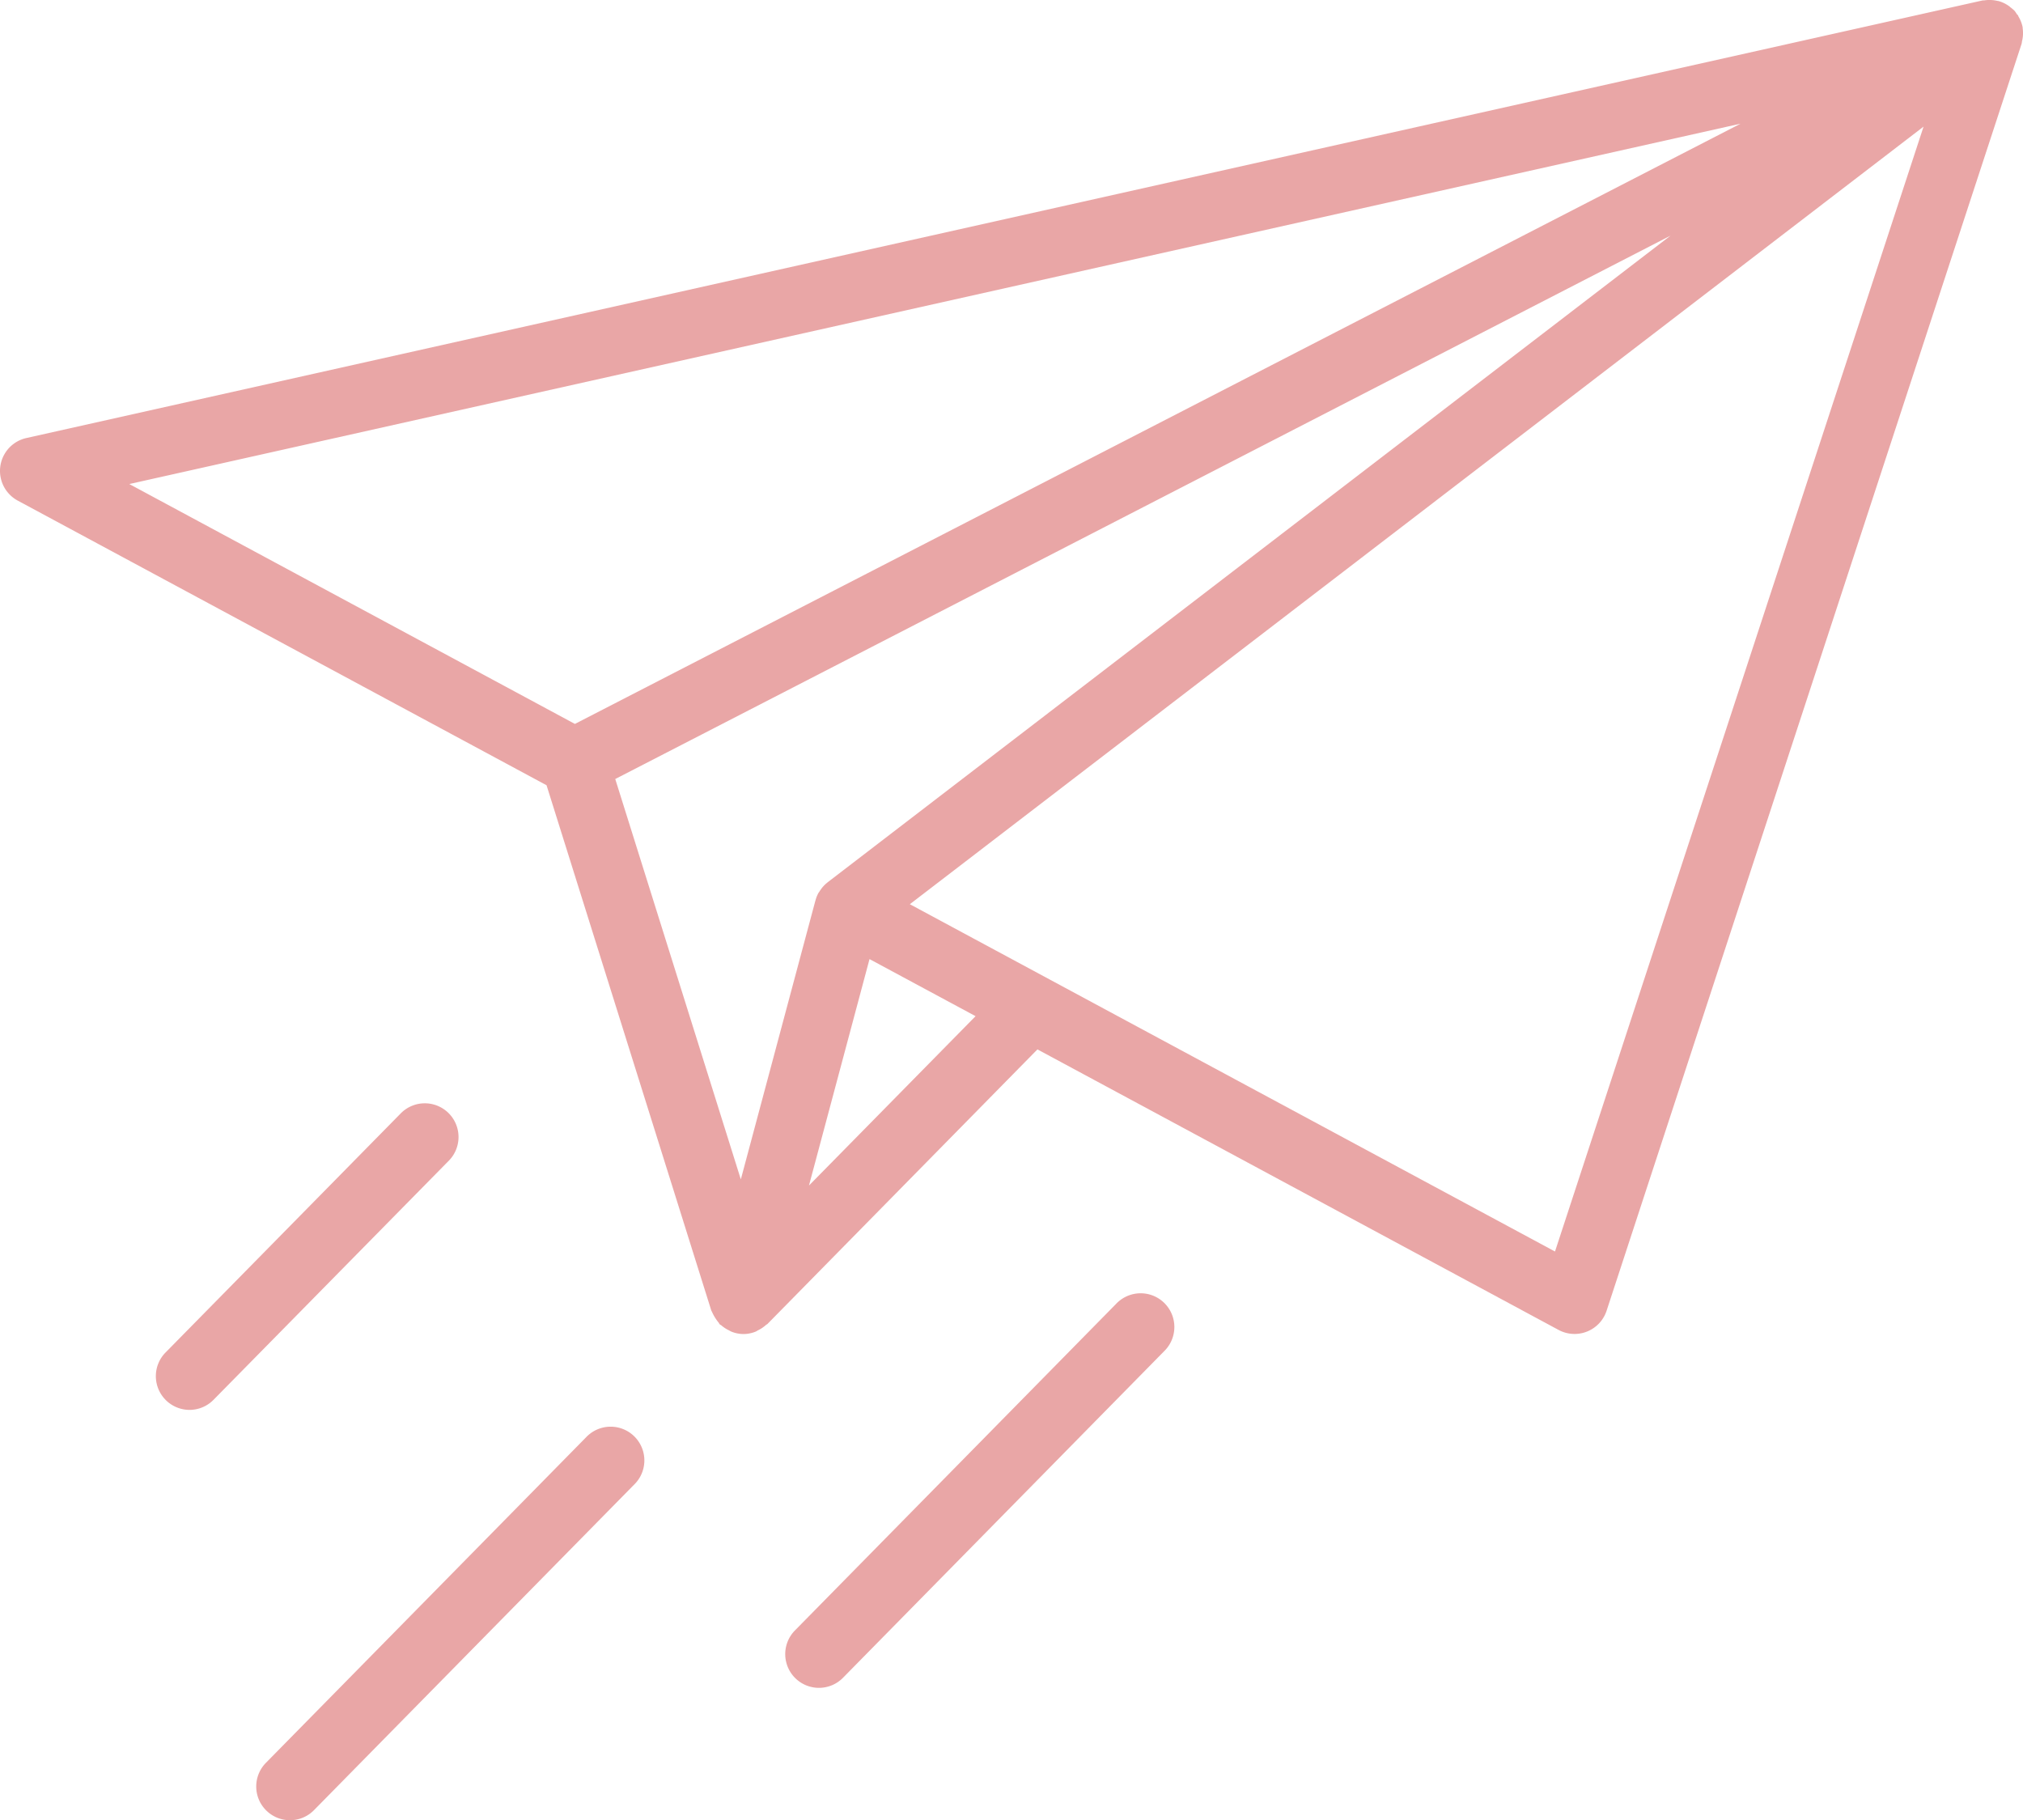 <svg xmlns="http://www.w3.org/2000/svg" width="95.371" height="85.807" viewBox="0 0 95.371 85.807">
  <g id="paper-plane-2563" transform="translate(126.019 113.385)">
    <g id="Сгруппировать_1958" data-name="Сгруппировать 1958" transform="translate(-126.019 -113.385)">
      <path id="Контур_1160" data-name="Контур 1160" d="M95.373,14.435a1.564,1.564,0,0,0,0-.45c0-.022,0-.043-.005-.066a1.6,1.6,0,0,0-.194-.49c-.01-.017-.011-.035-.02-.052s-.041-.038-.058-.063a1.387,1.387,0,0,0-.107-.155,1.634,1.634,0,0,0-.18-.153c-.033-.026-.061-.057-.1-.081a1.575,1.575,0,0,0-.462-.221c-.03-.008-.059-.01-.089-.016a1.565,1.565,0,0,0-.428-.036c-.049,0-.094.006-.143.013s-.084,0-.125.011L1.26,33.3a1.589,1.589,0,0,0-.407,2.95l24.93,13.418,7.765,24.757c.008.026.026.046.036.071a2.249,2.249,0,0,0,.308.5c.023.026.032.06.057.085s.053.03.077.051a1.583,1.583,0,0,0,.344.226,1.428,1.428,0,0,0,.144.074,1.565,1.565,0,0,0,.548.106H35.1a1.562,1.562,0,0,0,.539-.113c.043-.017.079-.047.121-.067a1.585,1.585,0,0,0,.37-.249c.021-.019.049-.025.069-.047L48.925,62.12,73.491,75.343a1.589,1.589,0,0,0,2.265-.9L95.319,14.724c.015-.047.016-.1.026-.143A1.366,1.366,0,0,0,95.373,14.435Zm-13.3,4.046L27.12,46.777,6.113,35.469Zm-3.3,5.277L39.025,54.25a.053.053,0,0,0-.007.008,1.555,1.555,0,0,0-.312.333c-.019.027-.037.053-.054.081s-.041.055-.058.086a1.559,1.559,0,0,0-.129.327c0,.005-.005.01-.006.015L34.942,68.248l-5.92-18.874ZM38.155,68.537l2.854-10.674,5,2.691Zm35.17,3.111L42.91,55.276,90.7,18.62Z" transform="translate(-0.017 -12.651)" fill="#e9a6a6"/>
      <path id="Контур_1161" data-name="Контур 1161" d="M33.518,208.9a1.59,1.59,0,0,1-1.134-2.7l15.147-15.4a1.59,1.59,0,0,1,2.267,2.229l-15.146,15.4A1.585,1.585,0,0,1,33.518,208.9Z" transform="translate(-19.853 -123.094)" fill="#e9a6a6"/>
      <path id="Контур_1162" data-name="Контур 1162" d="M99.424,192.409a1.59,1.59,0,0,1-1.134-2.7l15.146-15.4a1.59,1.59,0,1,1,2.267,2.229l-15.145,15.4A1.589,1.589,0,0,1,99.424,192.409Z" transform="translate(-60.82 -112.843)" fill="#e9a6a6"/>
      <path id="Контур_1163" data-name="Контур 1163" d="M21.012,164.586a1.59,1.59,0,0,1-1.134-2.7l11.07-11.253a1.59,1.59,0,1,1,2.267,2.229L22.146,164.11A1.586,1.586,0,0,1,21.012,164.586Z" transform="translate(-12.079 -98.123)" fill="#e9a6a6"/>
    </g>
  </g>
</svg>
